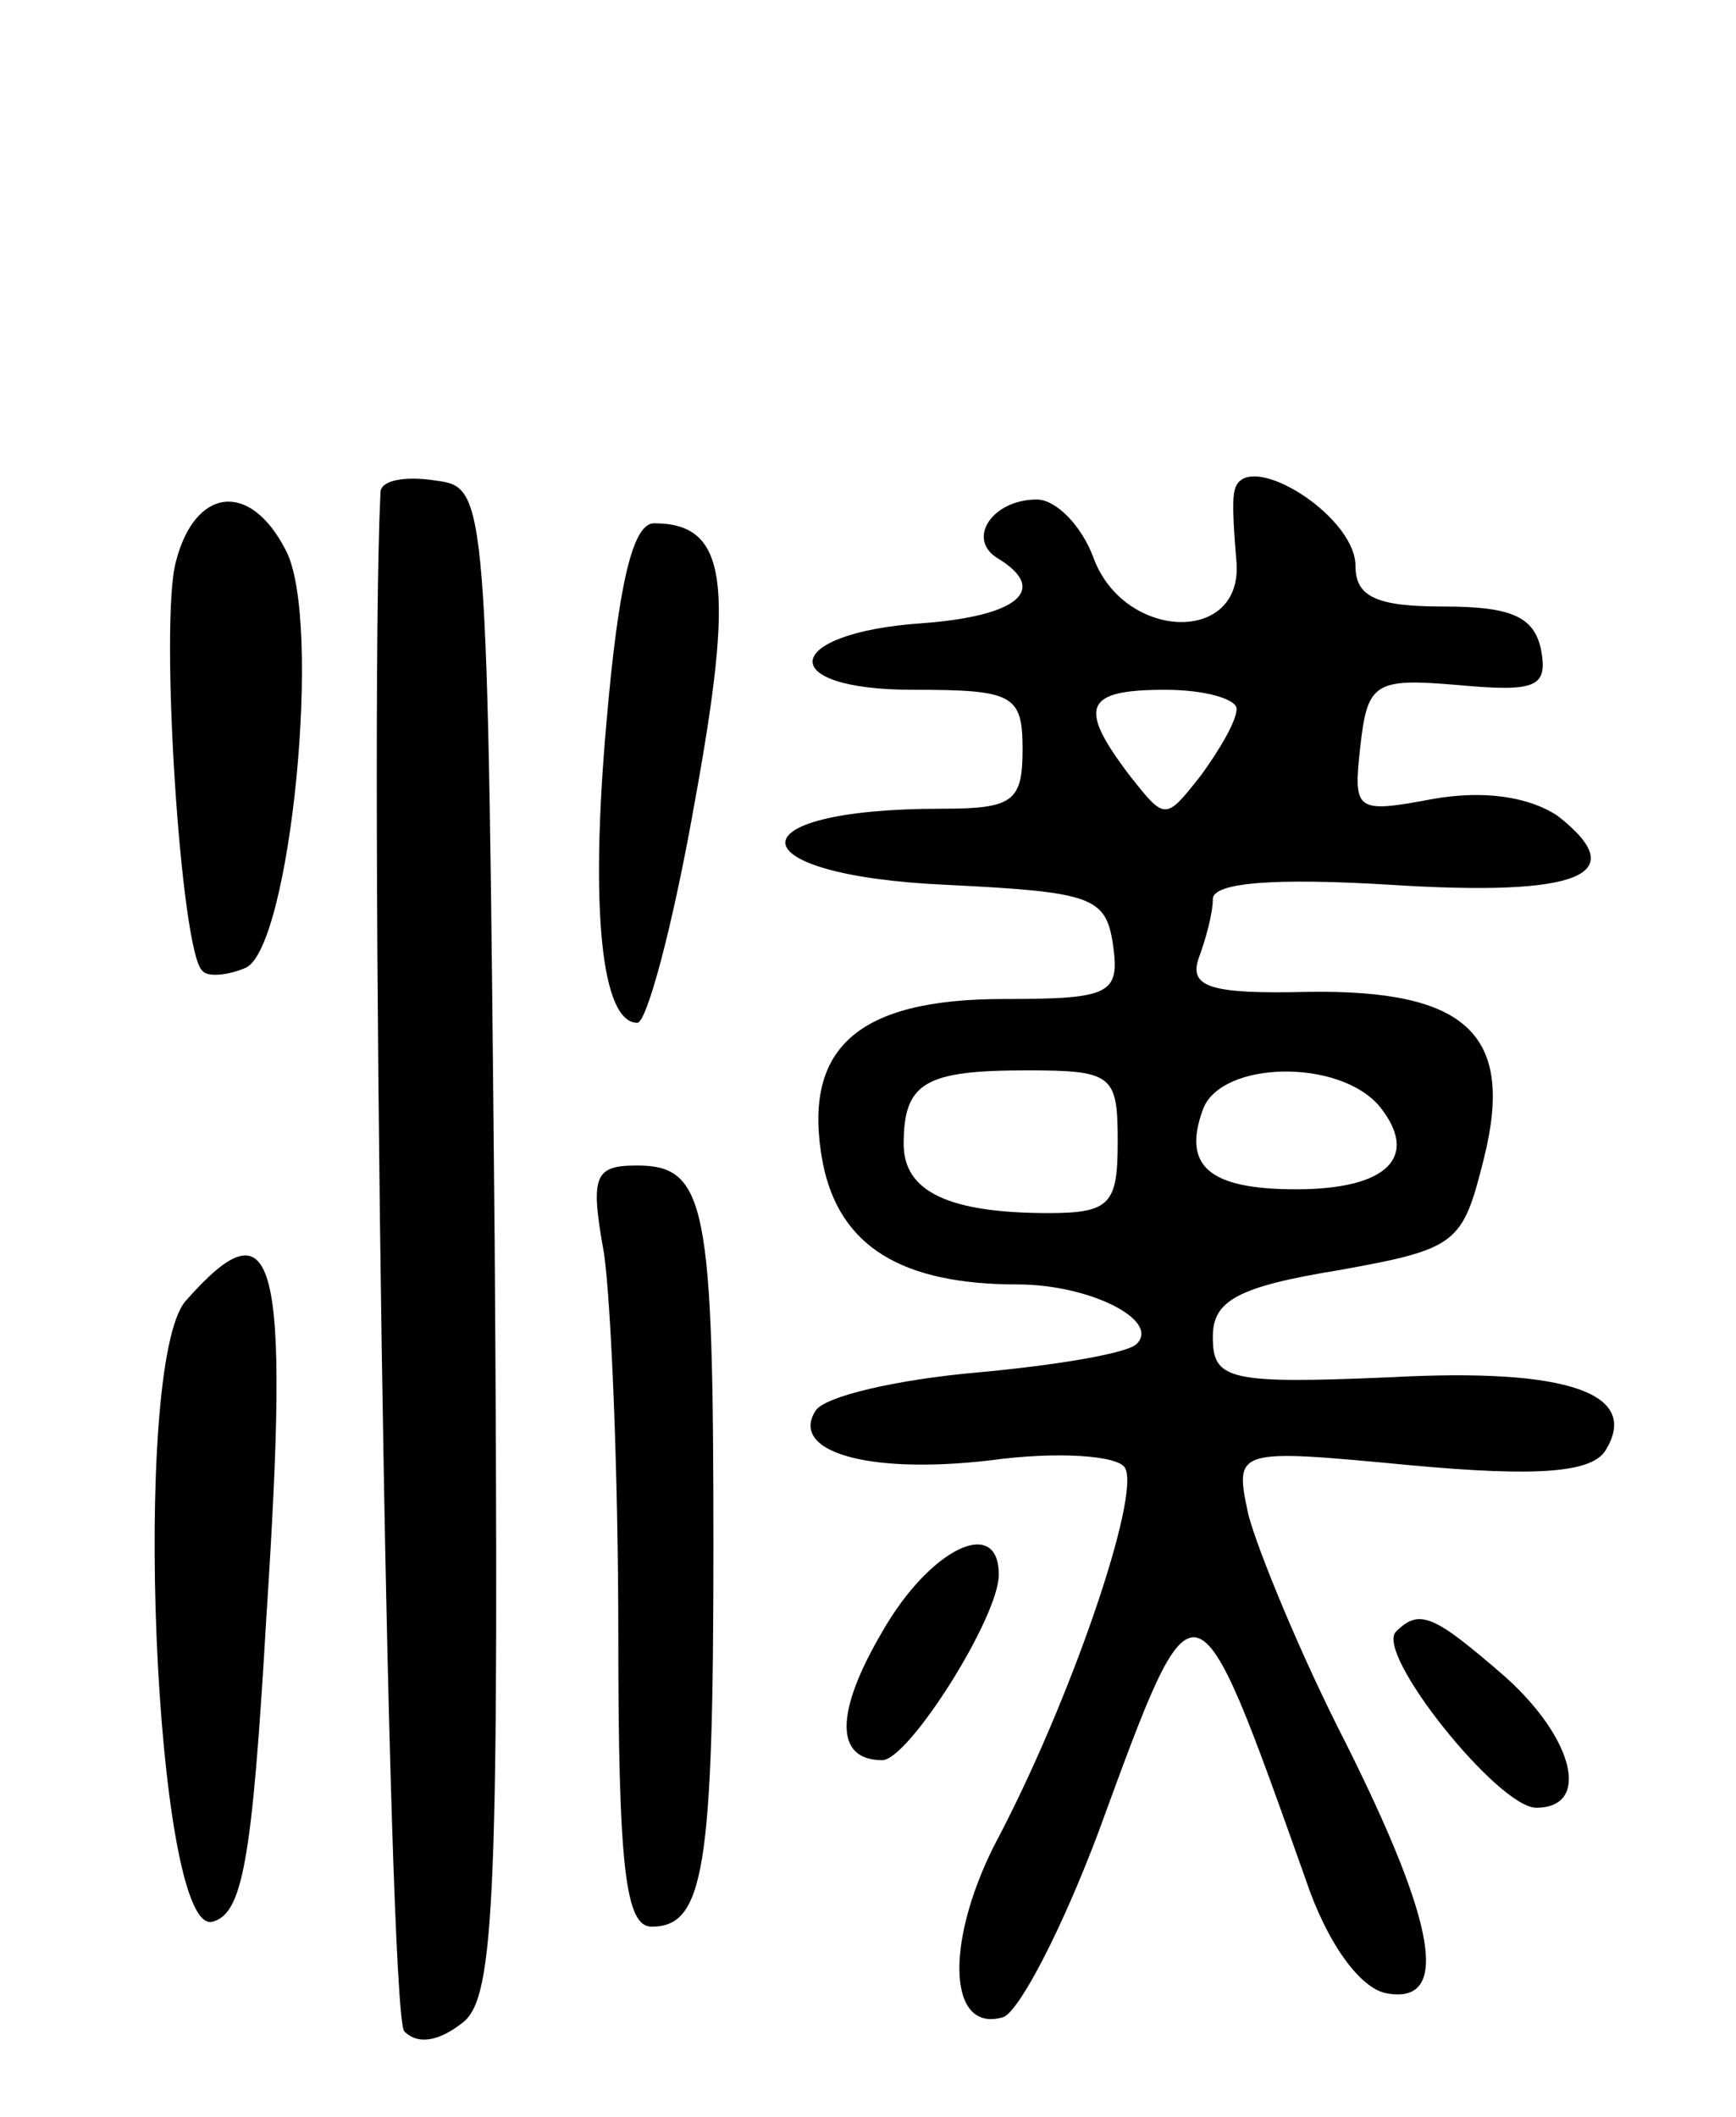 <svg version="1.0" xmlns="http://www.w3.org/2000/svg"
 width="73pt" height="89pt" viewBox="0 0 73 89"
 preserveAspectRatio="xMidYMid meet">
<g transform="translate(0,89) scale(0.1,-0.1)"
fill="#000000" stroke="none">
<path d="M160 683 c-5 -101 3 -640 10 -647 6 -6 15 -4 25 4 13 11 15 53 13
329 -3 316 -3 316 -25 319 -13 2 -23 0 -23 -5z"/>
<path d="M519 683 c-1 -5 0 -18 1 -30 2 -34 -47 -32 -60 2 -5 14 -16 25 -24
25 -19 0 -30 -17 -16 -25 21 -13 8 -24 -32 -27 -59 -4 -63 -28 -4 -28 42 0 46
-2 46 -25 0 -22 -4 -25 -34 -25 -89 0 -87 -28 2 -32 61 -3 67 -5 70 -25 3 -21
-1 -23 -46 -23 -62 0 -85 -21 -76 -69 7 -35 33 -51 82 -51 30 0 60 -15 50 -25
-4 -4 -34 -9 -67 -12 -34 -3 -64 -10 -68 -16 -11 -17 21 -27 73 -21 29 4 54 2
57 -3 7 -11 -23 -99 -55 -159 -21 -42 -19 -79 4 -72 7 3 25 38 40 78 41 112
40 112 87 -20 9 -27 23 -46 34 -48 27 -5 21 29 -17 105 -19 37 -37 81 -41 96
-6 28 -6 28 68 21 54 -5 76 -3 82 6 15 24 -15 35 -90 31 -69 -3 -75 -1 -75 17
0 15 10 21 53 28 50 9 52 11 61 47 13 52 -7 71 -74 70 -41 -1 -50 2 -46 14 3
8 6 19 6 25 0 7 26 9 75 6 79 -5 102 4 70 29 -12 8 -31 11 -53 7 -32 -6 -33
-5 -30 22 3 27 6 29 41 26 33 -3 38 -1 35 15 -3 14 -13 18 -41 18 -28 0 -37 4
-37 17 0 22 -48 51 -51 31z m1 -91 c0 -5 -7 -17 -15 -28 -15 -19 -15 -19 -30
0 -22 29 -19 36 15 36 17 0 30 -4 30 -8z m-50 -182 c0 -26 -3 -30 -29 -30 -42
0 -61 9 -61 29 0 26 9 31 52 31 36 0 38 -2 38 -30z m110 15 c17 -21 4 -35 -35
-35 -37 0 -48 10 -39 34 8 20 57 21 74 1z"/>
<path d="M74 654 c-7 -25 2 -164 11 -172 2 -3 11 -2 18 1 19 7 33 147 17 176
-15 29 -38 26 -46 -5z"/>
<path d="M255 586 c-7 -79 -2 -126 13 -126 4 0 15 41 24 92 17 93 14 118 -17
118 -9 0 -15 -26 -20 -84z"/>
<path d="M254 363 c3 -21 6 -93 6 -160 0 -98 3 -123 14 -123 22 0 26 24 26
160 0 143 -3 160 -32 160 -18 0 -20 -4 -14 -37z"/>
<path d="M78 343 c-23 -27 -13 -265 11 -261 13 3 17 25 23 128 10 153 4 176
-34 133z"/>
<path d="M371 204 c-20 -34 -20 -54 0 -54 11 0 49 60 49 78 0 25 -29 11 -49
-24z"/>
<path d="M587 204 c-9 -9 43 -74 59 -74 23 0 16 29 -13 55 -30 26 -36 29 -46
19z"/>
</g>
</svg>
